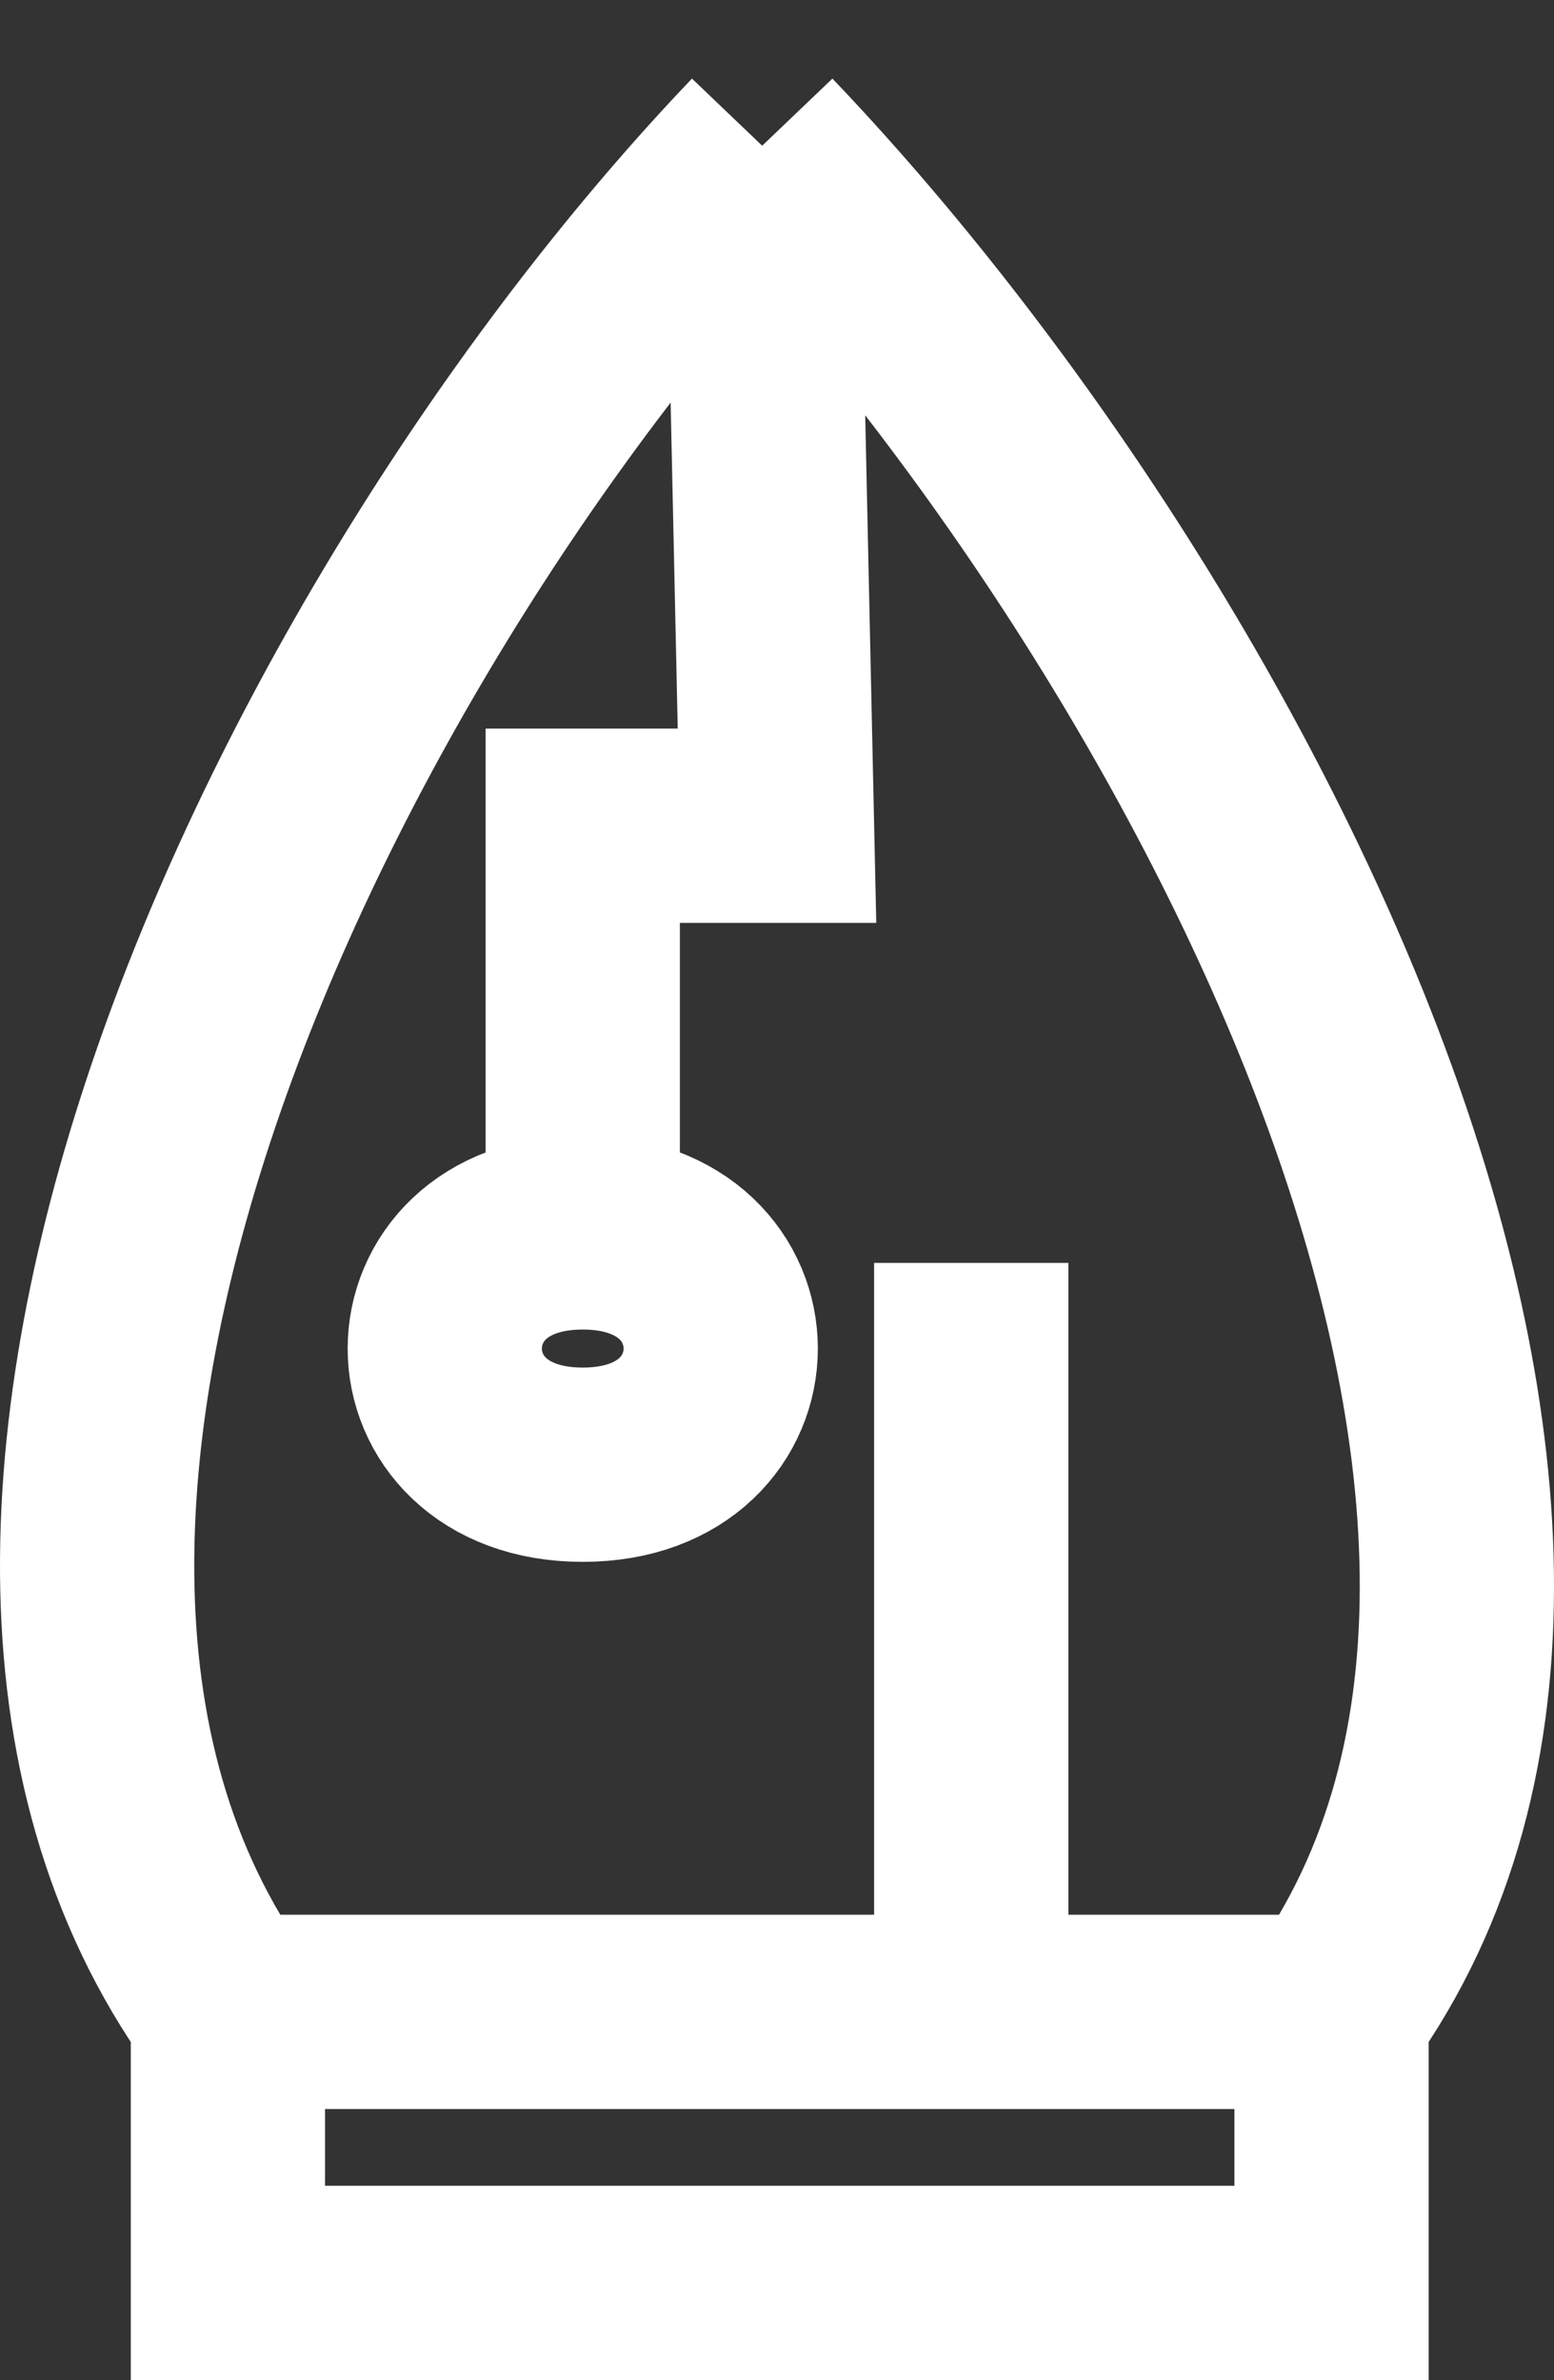 <svg width="32" height="49" viewBox="0 0 32 49" fill="none" xmlns="http://www.w3.org/2000/svg">
<rect x="0" y="0" width="32" height="49" fill="#333333" stroke="none"/>
<path d="M27.419 41.42C34.867 31.069 24.72 12.445 15.695 3M27.419 41.42H20M27.419 41.42V44.21V47H4.693V41.42M4.693 41.42C-2.756 31.069 6.67 12.445 15.695 3M4.693 41.42H20M15.695 3L16 17C15.423 17 12.962 17 12 17L12 25.372M20 41.42L20 26M12 25.372C8.212 25.372 8.212 30.155 12 30.155C15.788 30.155 15.788 25.372 12 25.372Z" stroke="white" stroke-width="4"/>
</svg>
